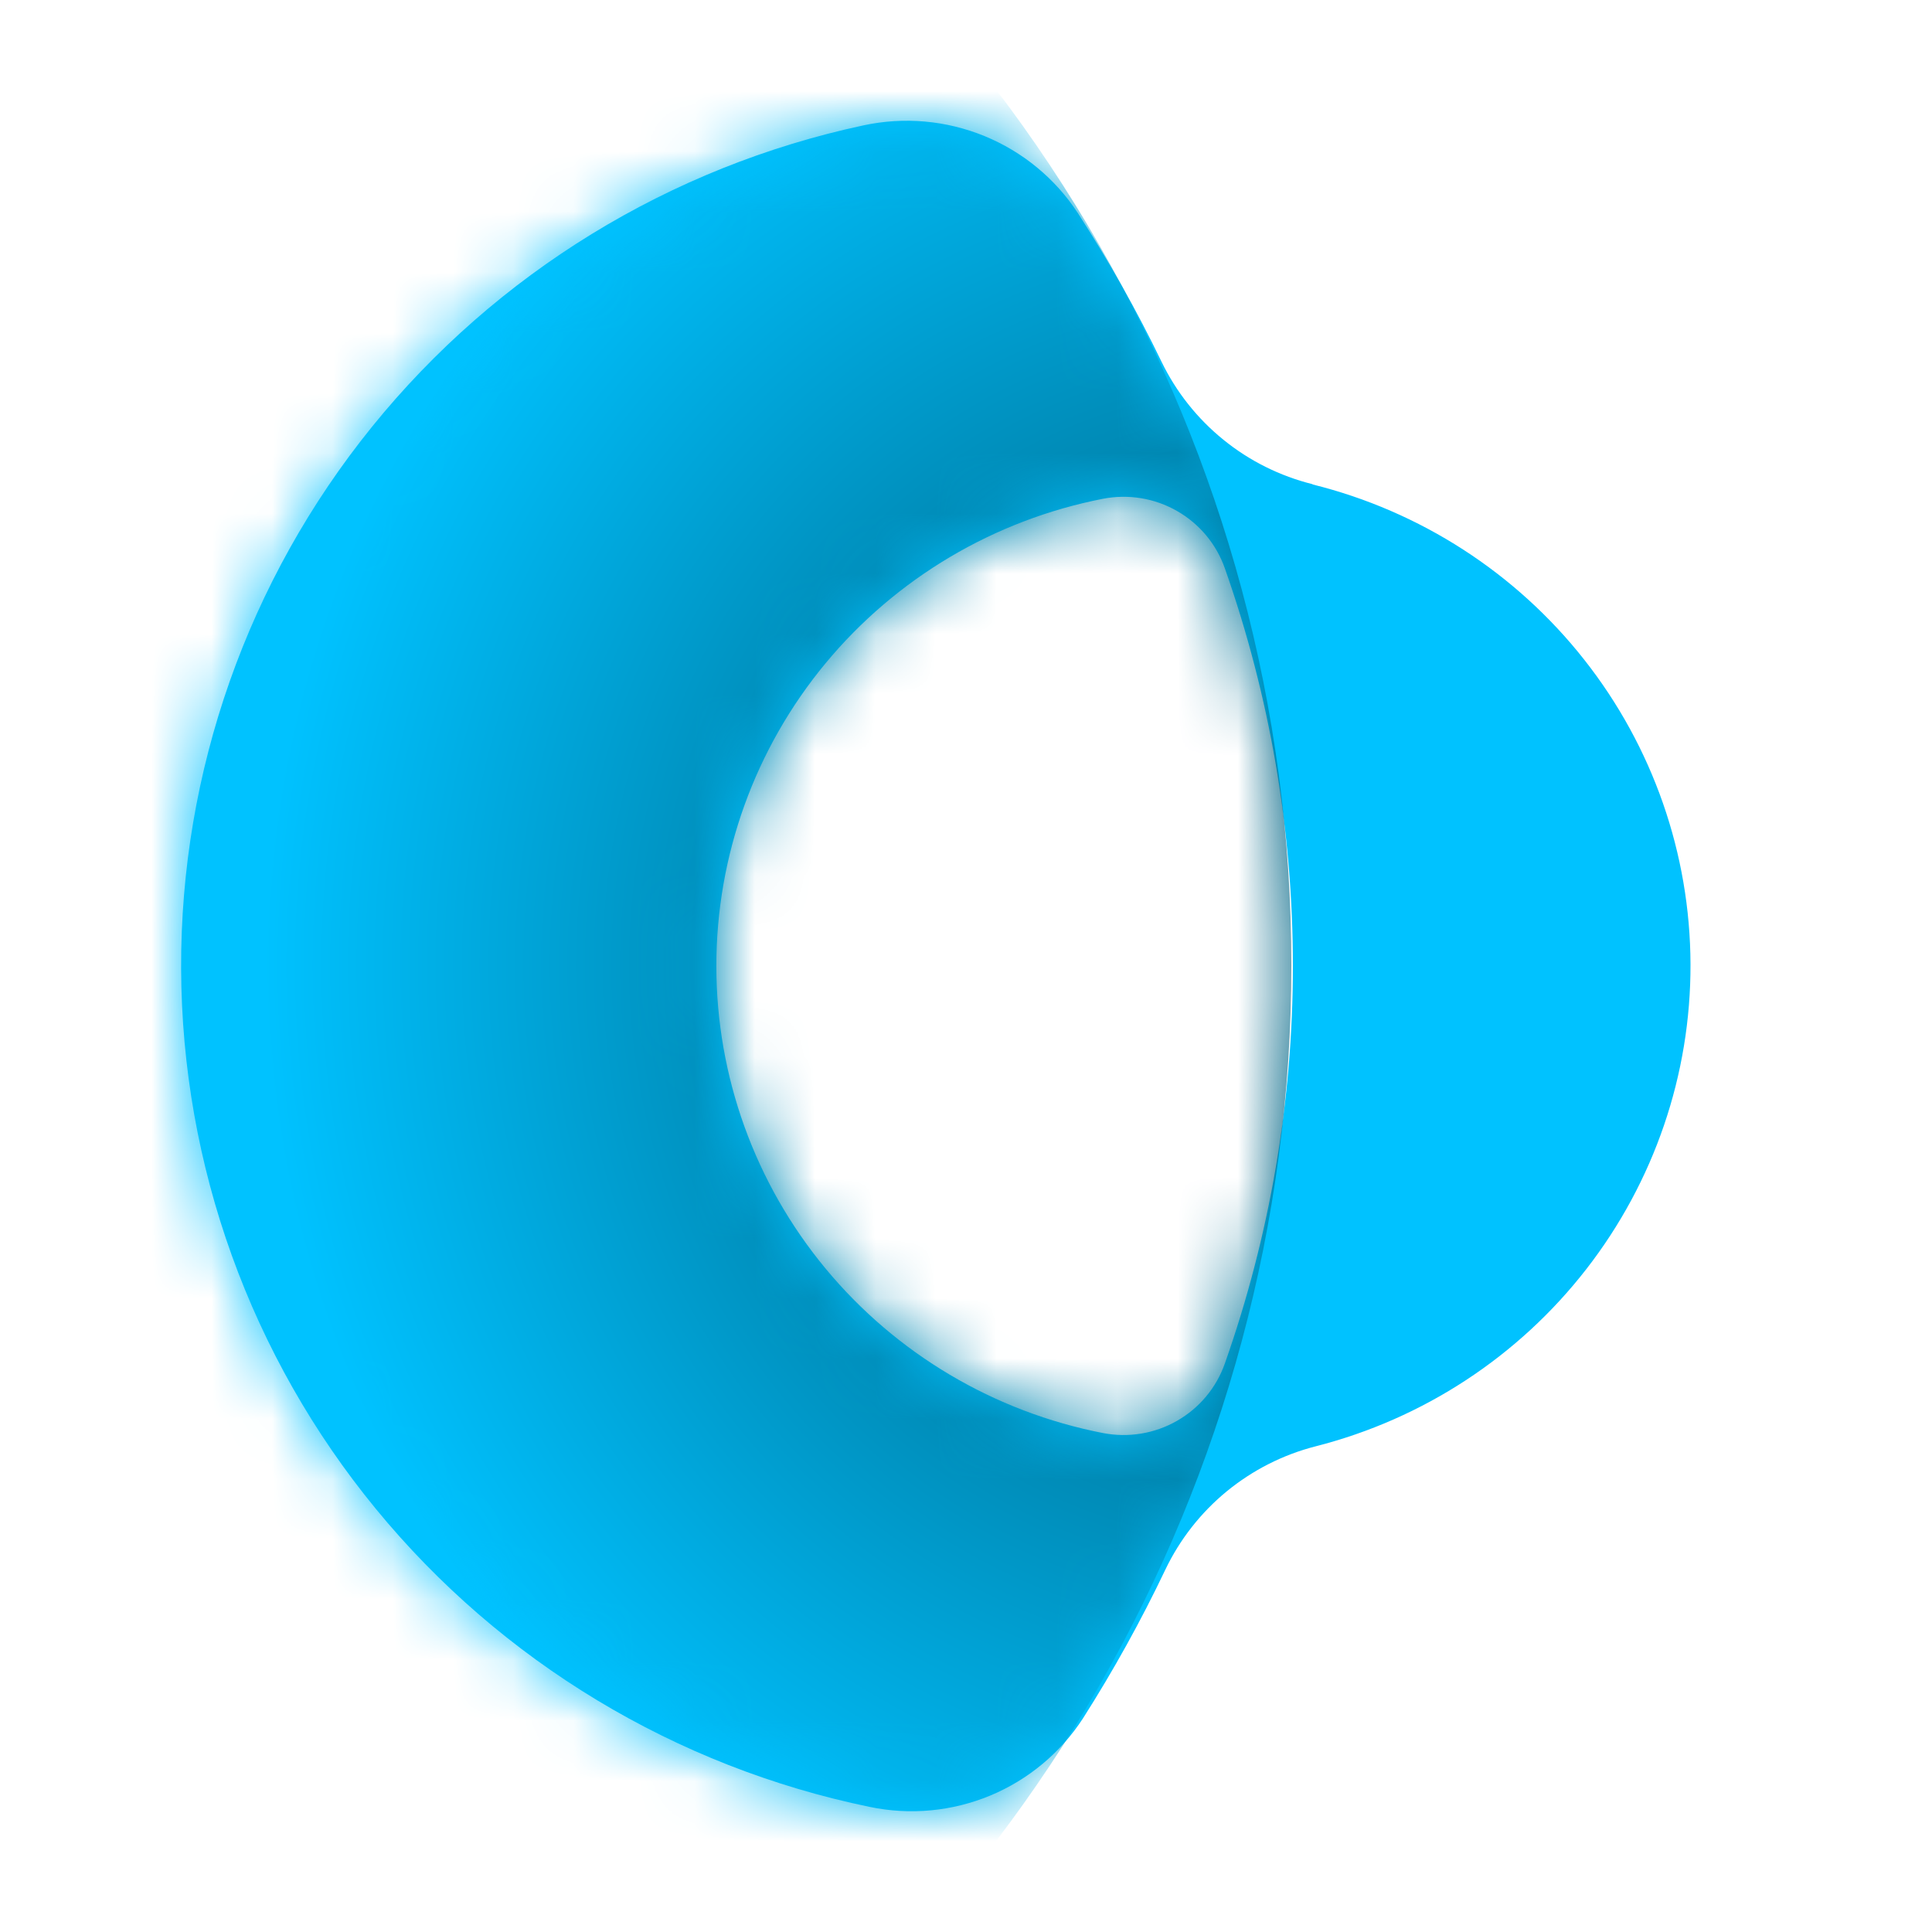 <svg width="100" height="100" viewBox="0 0 32 32" fill="none" xmlns="http://www.w3.org/2000/svg">
<path d="M21.741 8.02C21.2 7.885 20.695 7.634 20.263 7.283C19.831 6.933 19.481 6.492 19.239 5.992C18.829 5.144 18.366 4.322 17.854 3.531C17.48 2.959 16.941 2.514 16.307 2.254C15.673 1.994 14.975 1.932 14.304 2.076C11.095 2.762 8.221 4.525 6.163 7.067C4.105 9.61 2.988 12.779 3 16.043C3.012 19.306 4.151 22.467 6.228 24.995C8.304 27.523 11.191 29.265 14.405 29.928C15.075 30.068 15.771 30.002 16.402 29.74C17.033 29.477 17.569 29.03 17.939 28.459C18.443 27.667 18.898 26.846 19.301 26C19.541 25.498 19.888 25.055 20.319 24.701C20.75 24.348 21.253 24.093 21.794 23.955C23.575 23.5 25.151 22.467 26.275 21.02C27.399 19.574 28.006 17.796 28 15.969C27.994 14.141 27.375 12.367 26.241 10.928C25.108 9.489 23.524 8.467 21.741 8.024V8.02ZM20.287 22.585C20.146 22.986 19.864 23.323 19.494 23.534C19.124 23.746 18.689 23.817 18.27 23.736C16.466 23.385 14.841 22.421 13.672 21.009C12.504 19.598 11.865 17.827 11.865 15.999C11.865 14.171 12.504 12.399 13.672 10.988C14.841 9.577 16.466 8.613 18.27 8.261C18.689 8.18 19.124 8.251 19.494 8.463C19.865 8.674 20.146 9.011 20.287 9.412C21.79 13.676 21.79 18.322 20.287 22.585Z" fill="#00C2FF"/>
<mask id="mask0_3832_57865" style="mask-type:alpha" maskUnits="userSpaceOnUse" x="3" y="2" width="25" height="28">
<path d="M21.741 8.02C21.2 7.885 20.695 7.634 20.263 7.283C19.831 6.933 19.481 6.492 19.239 5.992C18.829 5.144 18.366 4.322 17.854 3.531C17.48 2.959 16.941 2.514 16.307 2.254C15.673 1.994 14.975 1.932 14.304 2.076C11.095 2.762 8.221 4.525 6.163 7.067C4.105 9.61 2.988 12.779 3 16.043C3.012 19.306 4.151 22.467 6.228 24.995C8.304 27.523 11.191 29.265 14.405 29.928C15.075 30.068 15.771 30.002 16.402 29.74C17.033 29.477 17.569 29.03 17.939 28.459C18.443 27.667 18.898 26.846 19.301 26C19.541 25.498 19.888 25.055 20.319 24.701C20.75 24.348 21.253 24.093 21.794 23.955C23.575 23.5 25.151 22.467 26.275 21.02C27.399 19.574 28.006 17.796 28 15.969C27.994 14.141 27.375 12.367 26.241 10.928C25.108 9.489 23.524 8.467 21.741 8.024V8.02ZM20.287 22.585C20.146 22.986 19.864 23.323 19.494 23.534C19.124 23.746 18.689 23.817 18.27 23.736C16.466 23.385 14.841 22.421 13.672 21.009C12.504 19.598 11.865 17.827 11.865 15.999C11.865 14.171 12.504 12.399 13.672 10.988C14.841 9.577 16.466 8.613 18.27 8.261C18.689 8.18 19.124 8.251 19.494 8.463C19.865 8.674 20.146 9.011 20.287 9.412C21.79 13.676 21.79 18.322 20.287 22.585Z" fill="#00C2FF"/>
</mask>
<g mask="url(#mask0_3832_57865)">
<ellipse cx="-2.387" cy="15.989" rx="23.776" ry="23.875" fill="url(#paint0_radial_3832_57865)"/>
</g>
<defs>
<radialGradient id="paint0_radial_3832_57865" cx="0" cy="0" r="1" gradientUnits="userSpaceOnUse" gradientTransform="translate(21.389 15.989) rotate(-180) scale(18.389 18.465)">
<stop offset="0.186" stop-color="#006585"/>
<stop offset="0.928" stop-color="#00C2FF"/>
</radialGradient>
</defs>
</svg>
